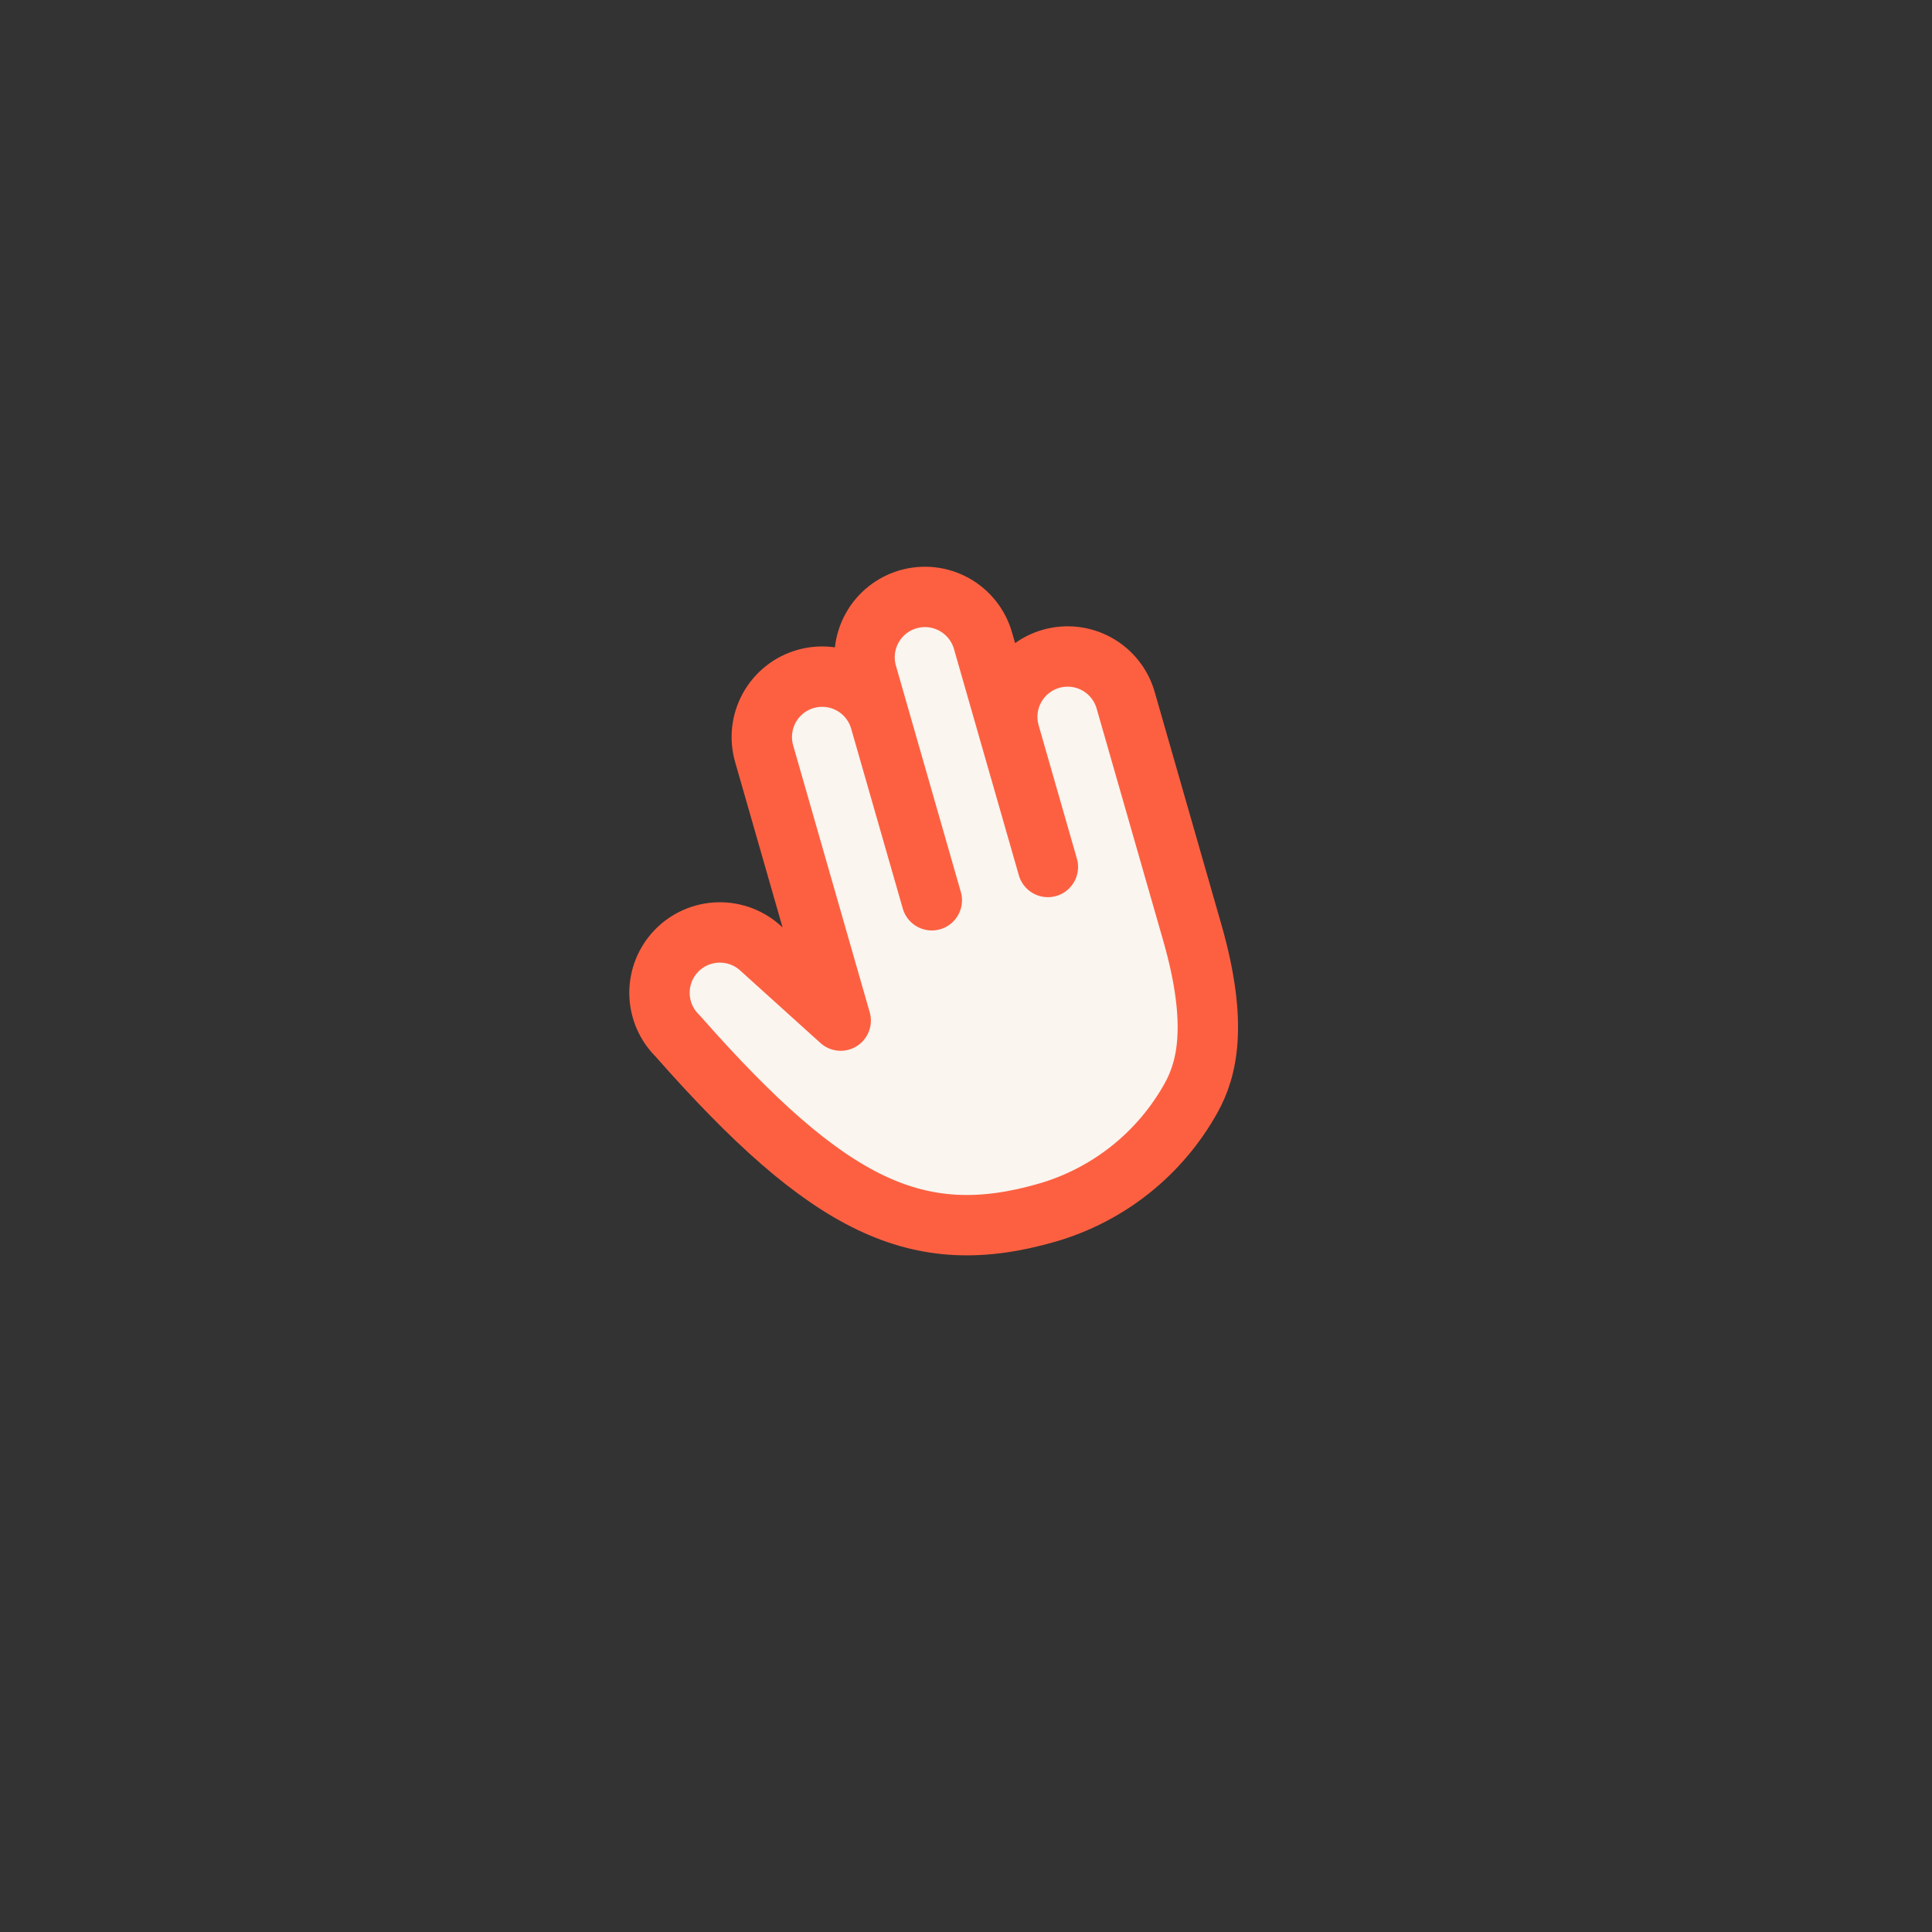 <svg width="80" height="80" viewBox="0 0 80 80" fill="none" xmlns="http://www.w3.org/2000/svg">
<rect x="0" y="0" width="80" height="80" fill="#333333" stroke="none"/>
<g clip-path="url(#clip0_4989_21424)">
<path d="M46.611 28.995L48.403 35.243C48.765 36.506 48.265 34.763 49.368 38.608C50.47 42.453 49.961 44.307 49.325 45.456C48.688 46.604 47.831 47.616 46.804 48.434C45.776 49.251 44.597 49.858 43.335 50.22C38.026 51.742 34.341 50.032 28.06 42.897C27.588 42.435 27.318 41.806 27.308 41.145C27.299 40.485 27.551 39.848 28.01 39.373C28.468 38.899 29.096 38.624 29.756 38.611C30.416 38.597 31.055 38.845 31.533 39.3L34.811 42.261L31.641 31.207C31.458 30.57 31.536 29.886 31.858 29.306C32.179 28.726 32.718 28.297 33.355 28.115C33.993 27.932 34.676 28.01 35.256 28.331C35.836 28.653 36.265 29.191 36.447 29.829L35.896 27.906C35.713 27.269 35.791 26.585 36.113 26.005C36.434 25.425 36.973 24.997 37.61 24.814C38.248 24.631 38.931 24.709 39.511 25.03C40.091 25.352 40.52 25.891 40.703 26.528L41.805 30.373C41.622 29.736 41.7 29.052 42.022 28.472C42.343 27.892 42.882 27.463 43.519 27.281C44.157 27.098 44.84 27.176 45.42 27.497C46 27.819 46.429 28.358 46.611 28.995Z" fill="#FAF5EF"/>
<path d="M36.447 29.829C36.265 29.191 35.836 28.653 35.256 28.331C34.676 28.01 33.993 27.932 33.355 28.115C32.718 28.297 32.179 28.726 31.858 29.306C31.536 29.886 31.458 30.57 31.641 31.207L34.811 42.261L31.533 39.3C31.055 38.845 30.416 38.597 29.756 38.611C29.096 38.624 28.468 38.899 28.01 39.373C27.551 39.848 27.299 40.485 27.308 41.145C27.318 41.806 27.588 42.435 28.06 42.897C34.341 50.032 38.026 51.742 43.335 50.22C44.597 49.858 45.776 49.251 46.804 48.434C47.831 47.616 48.688 46.604 49.325 45.456C49.961 44.307 50.47 42.453 49.368 38.608C48.265 34.763 48.765 36.506 48.403 35.243L46.611 28.995C46.429 28.358 46 27.819 45.42 27.497C44.84 27.176 44.157 27.098 43.519 27.281C42.882 27.463 42.343 27.892 42.022 28.472C41.7 29.052 41.622 29.736 41.805 30.373M36.447 29.829L35.896 27.906C35.713 27.269 35.791 26.585 36.113 26.005C36.434 25.425 36.973 24.997 37.61 24.814C38.248 24.631 38.931 24.709 39.511 25.03C40.091 25.352 40.52 25.891 40.703 26.528L41.805 30.373M36.447 29.829L38.584 37.278M41.805 30.373L43.39 35.9" stroke="#FD6041" stroke-width="2.5" stroke-linecap="round" stroke-linejoin="round"/>
</g>
<defs>
<clipPath id="clip0_4989_21424">
<rect width="32" height="32" fill="white" transform="translate(19 27.029) rotate(-16)"/>
</clipPath>
</defs>
</svg>
